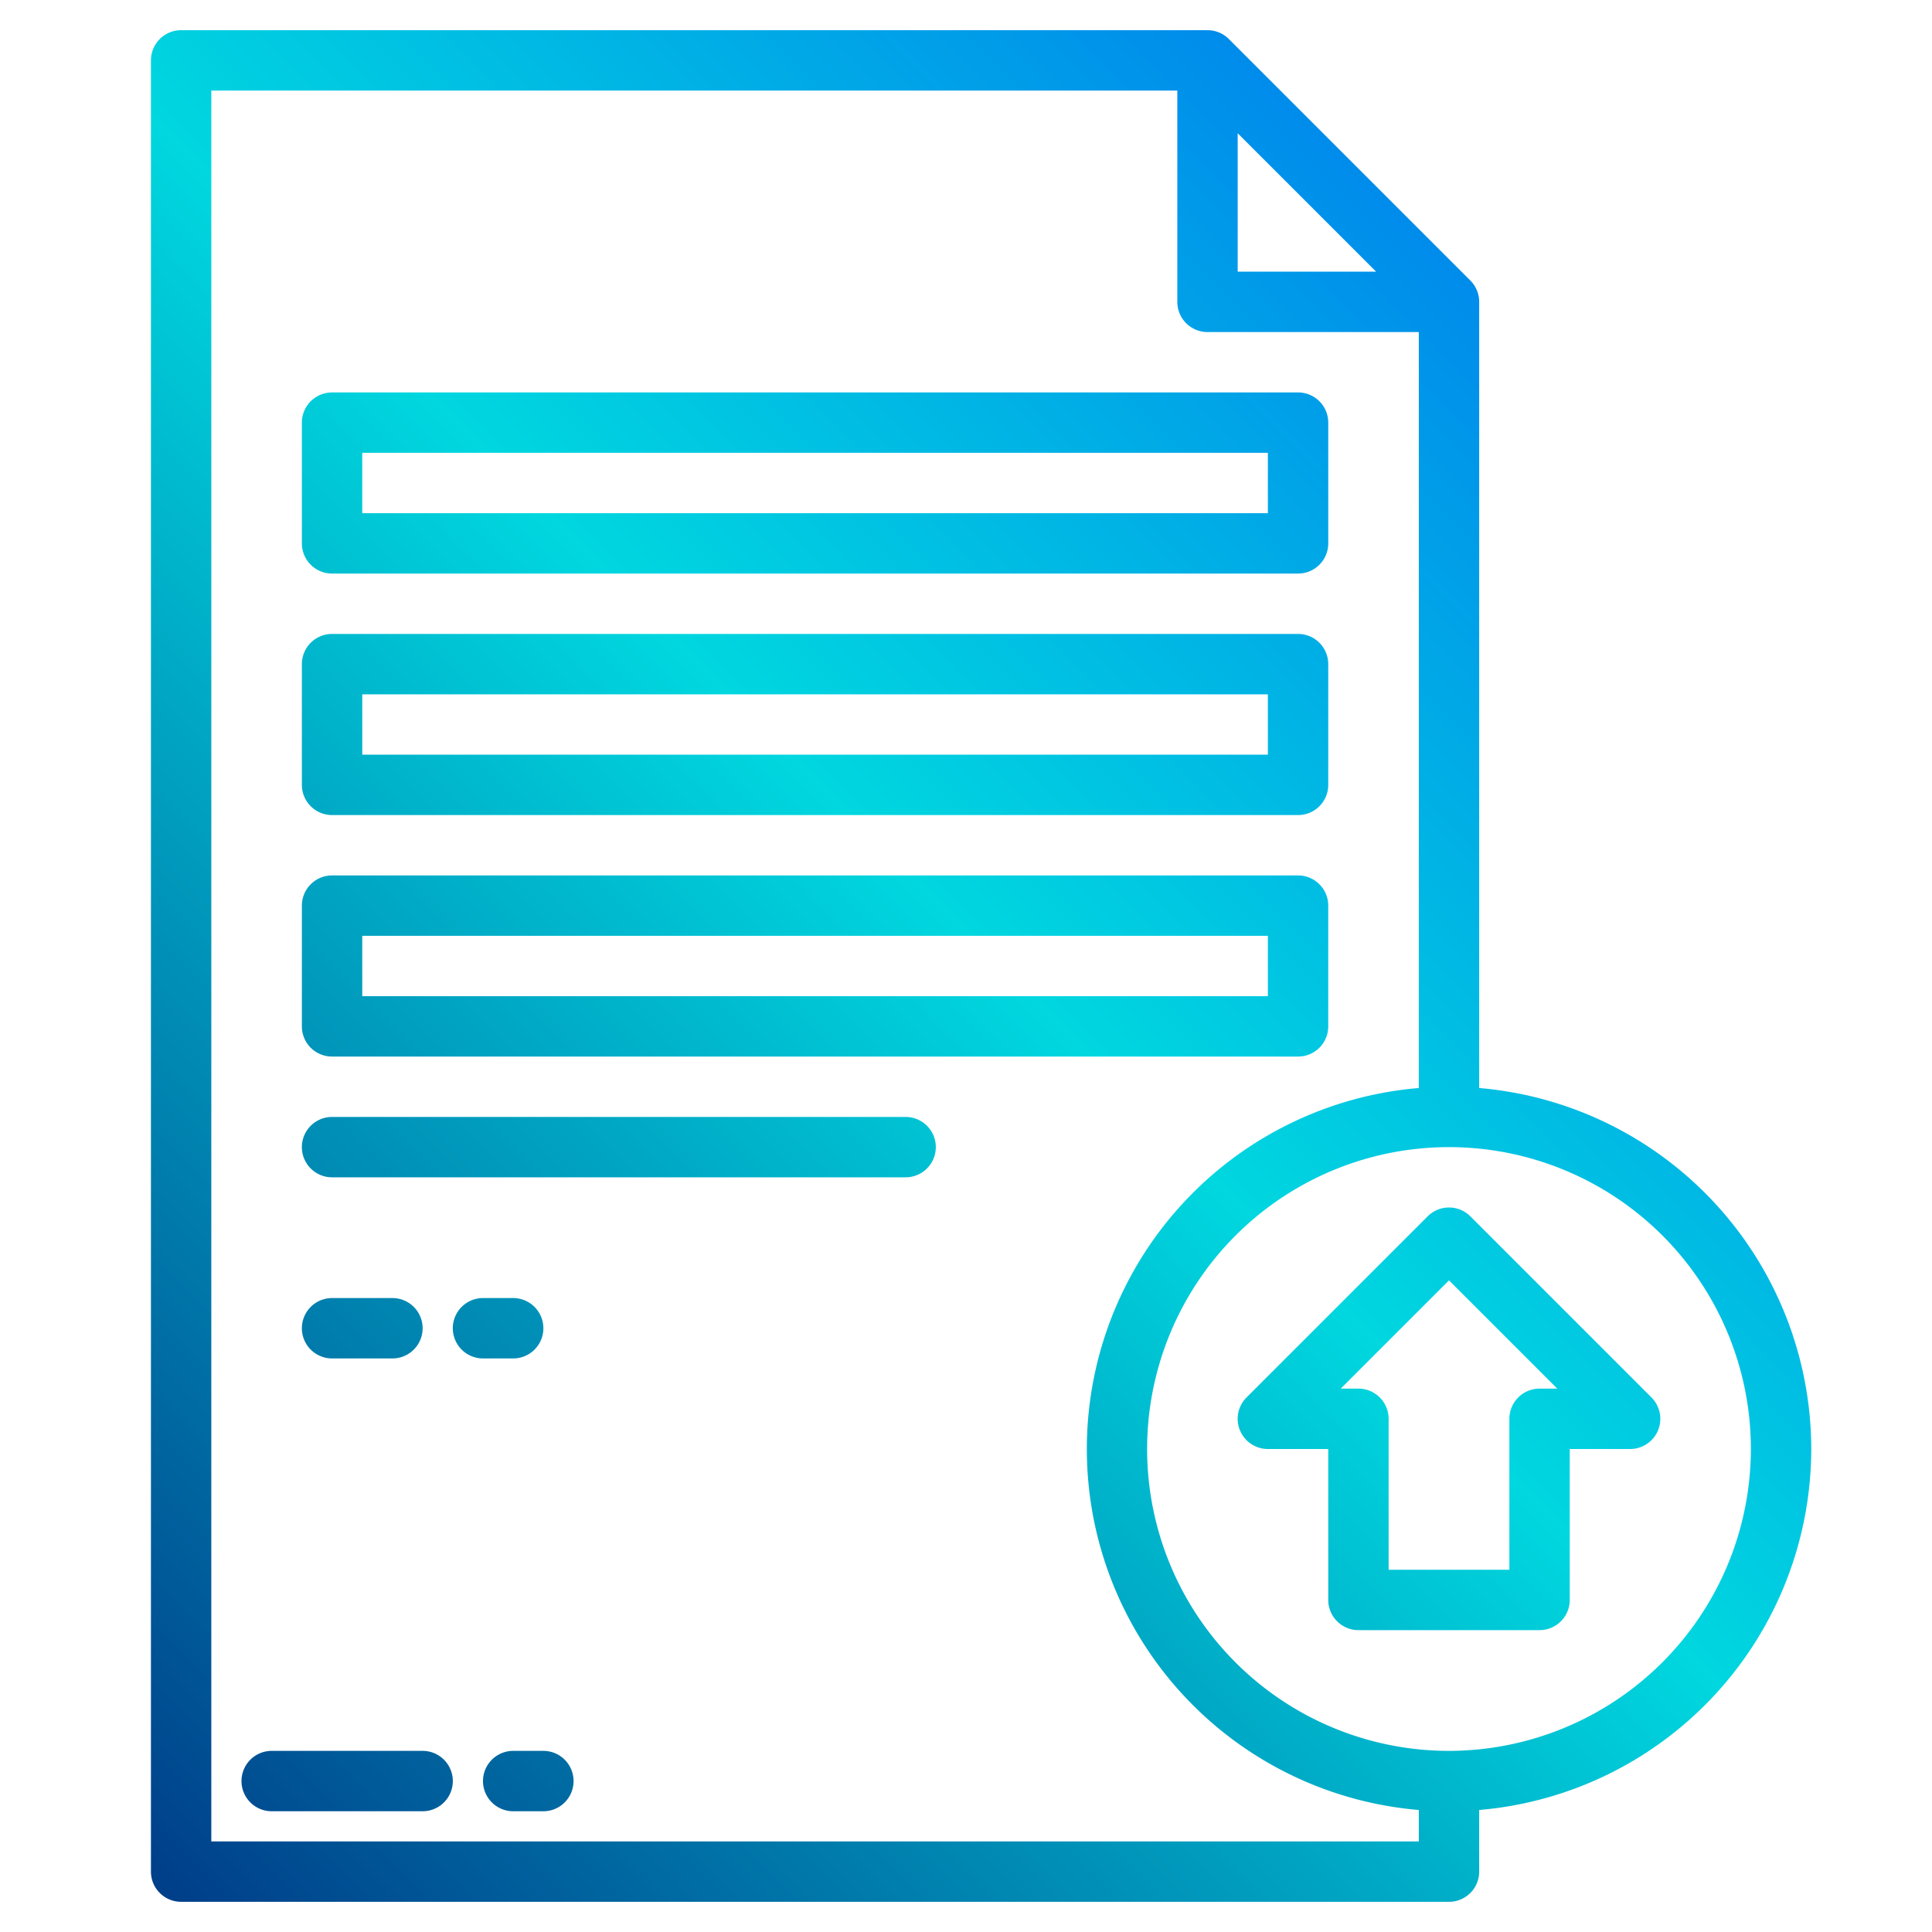 <svg height="512" viewBox="0 0 512 512" width="512" xmlns="http://www.w3.org/2000/svg" xmlns:xlink="http://www.w3.org/1999/xlink"><linearGradient id="linear-gradient" gradientUnits="userSpaceOnUse" x1="54.231" x2="502.345" y1="509.769" y2="61.655"><stop offset="0" stop-color="#003f8a"/><stop offset=".518" stop-color="#00d7df"/><stop offset="1" stop-color="#006df0"/></linearGradient><linearGradient id="linear-gradient-2" x1="78.231" x2="526.345" xlink:href="#linear-gradient" y1="533.769" y2="85.655"/><linearGradient id="linear-gradient-3" x1="-55.769" x2="392.345" xlink:href="#linear-gradient" y1="399.769" y2="-48.345"/><linearGradient id="linear-gradient-4" x1="-23.769" x2="424.345" xlink:href="#linear-gradient" y1="431.769" y2="-16.345"/><linearGradient id="linear-gradient-5" x1="8.231" x2="456.345" xlink:href="#linear-gradient" y1="463.769" y2="15.655"/><linearGradient id="linear-gradient-6" x1="6.231" x2="454.345" xlink:href="#linear-gradient" y1="461.769" y2="13.655"/><linearGradient id="linear-gradient-8" x1="-3.769" x2="444.345" xlink:href="#linear-gradient" y1="451.769" y2="3.655"/><linearGradient id="linear-gradient-9" x1="14.231" x2="462.345" xlink:href="#linear-gradient" y1="469.769" y2="21.655"/><linearGradient id="linear-gradient-10" x1="11.327" x2="459.441" xlink:href="#linear-gradient" y1="466.865" y2="18.751"/><linearGradient id="linear-gradient-11" x1="158.231" x2="606.345" xlink:href="#linear-gradient" y1="613.769" y2="165.655"/><g id="Upload"><path d="m112 464h-40a8 8 0 0 0 0 16h40a8 8 0 0 0 0-16z" fill="url(#linear-gradient)"/><path d="m144 464h-8a8 8 0 0 0 0 16h8a8 8 0 0 0 0-16z" fill="url(#linear-gradient-2)"/><path d="m88 152h256a8 8 0 0 0 8-8v-32a8 8 0 0 0 -8-8h-256a8 8 0 0 0 -8 8v32a8 8 0 0 0 8 8zm8-32h240v16h-240z" fill="url(#linear-gradient-3)"/><path d="m88 216h256a8 8 0 0 0 8-8v-32a8 8 0 0 0 -8-8h-256a8 8 0 0 0 -8 8v32a8 8 0 0 0 8 8zm8-32h240v16h-240z" fill="url(#linear-gradient-4)"/><path d="m88 280h256a8 8 0 0 0 8-8v-32a8 8 0 0 0 -8-8h-256a8 8 0 0 0 -8 8v32a8 8 0 0 0 8 8zm8-32h240v16h-240z" fill="url(#linear-gradient-5)"/><path d="m240 296h-152a8 8 0 0 0 0 16h152a8 8 0 0 0 0-16z" fill="url(#linear-gradient-6)"/><path d="m192 320h-104a8 8 0 0 0 0 16h104a8 8 0 0 0 0-16z" fill="url(#linear-gradient-6)"/><path d="m104 360a8 8 0 0 0 0-16h-16a8 8 0 0 0 0 16z" fill="url(#linear-gradient-8)"/><path d="m136 360a8 8 0 0 0 0-16h-8a8 8 0 0 0 0 16z" fill="url(#linear-gradient-9)"/><path d="m480 384a96.127 96.127 0 0 0 -88-95.664v-208.336a8 8 0 0 0 -2.343-5.657l-64-64a8 8 0 0 0 -5.657-2.343h-272a8 8 0 0 0 -8 8v480a8 8 0 0 0 8 8h336a8 8 0 0 0 8-8v-16.336a96.127 96.127 0 0 0 88-95.664zm-152-348.687 36.687 36.687h-36.687zm-272 452.687v-464h256v56a8 8 0 0 0 8 8h56v200.336a96 96 0 0 0 0 191.328v8.336zm328-24a80 80 0 1 1 80-80 80.091 80.091 0 0 1 -80 80z" fill="url(#linear-gradient-10)"/><path d="m389.657 322.343a8 8 0 0 0 -11.314 0l-48 48a8 8 0 0 0 5.657 13.657h16v40a8 8 0 0 0 8 8h48a8 8 0 0 0 8-8v-40h16a8 8 0 0 0 5.657-13.657zm18.343 45.657a8 8 0 0 0 -8 8v40h-32v-40a8 8 0 0 0 -8-8h-4.687l28.687-28.687 28.687 28.687z" fill="url(#linear-gradient-11)"/></g></svg>